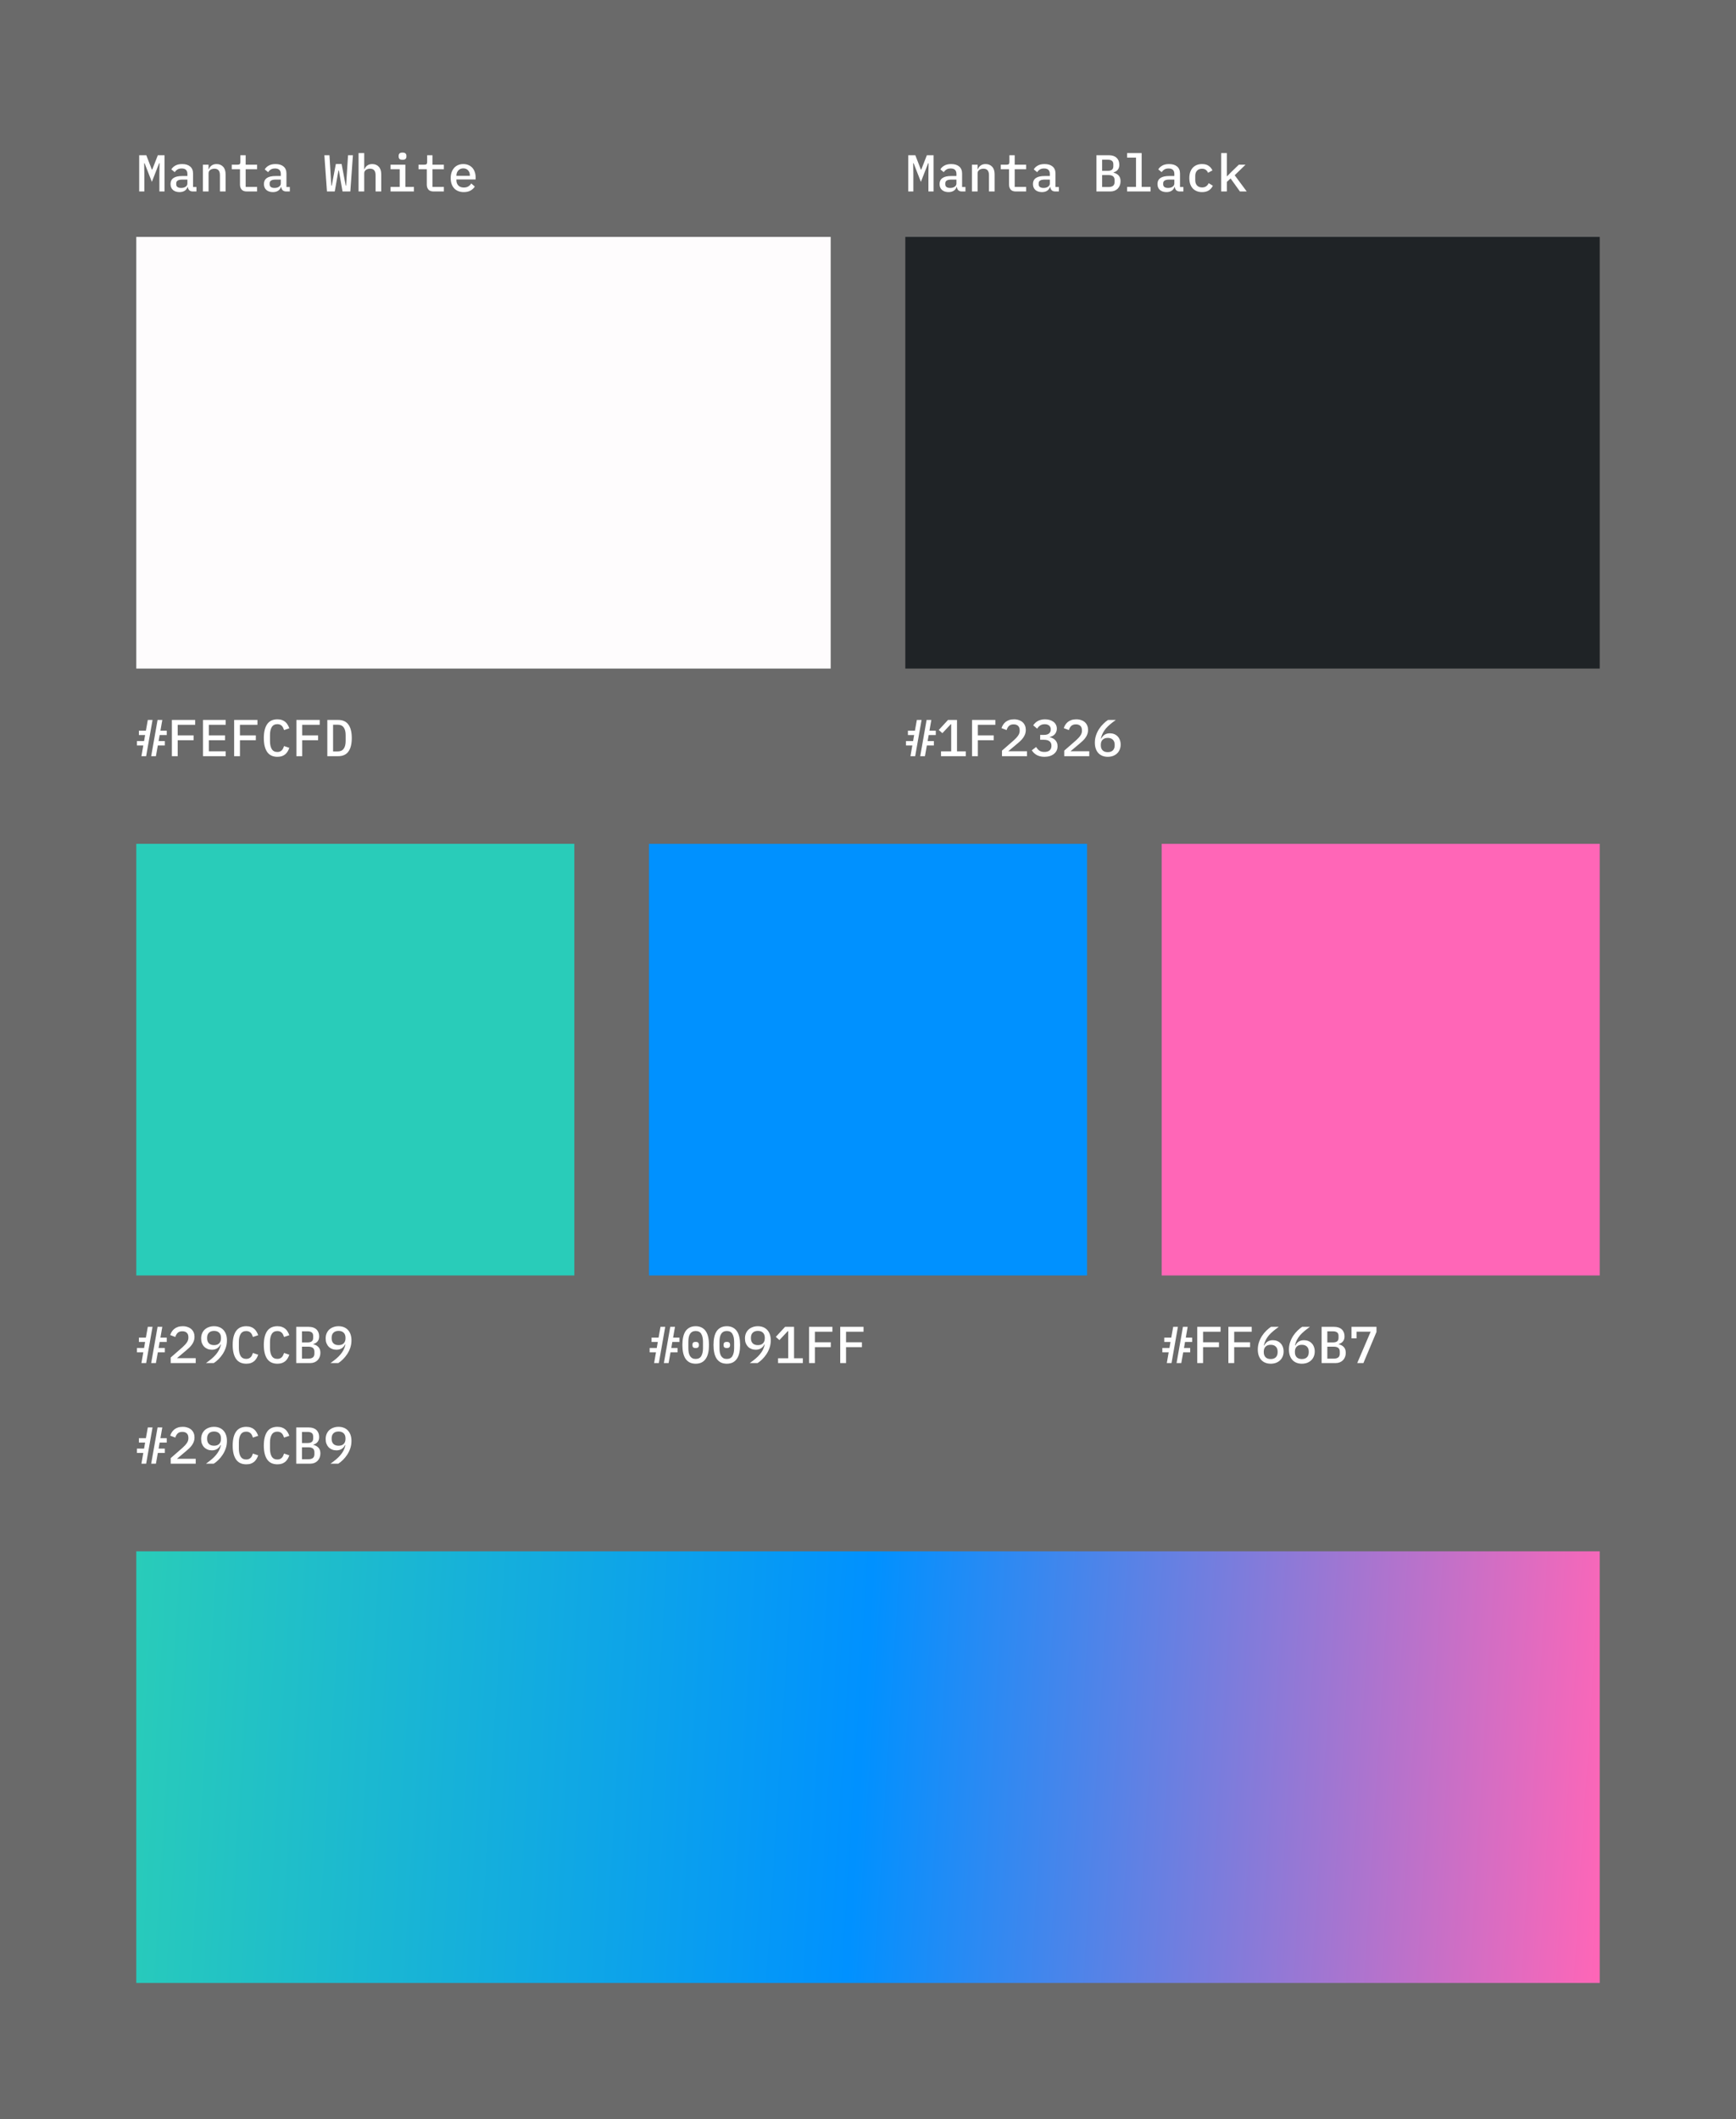 <svg width="535" height="653" viewBox="0 0 535 653" fill="none" xmlns="http://www.w3.org/2000/svg">
<rect width="535" height="653" fill="#6A6A6A" style="mix-blend-mode:screen"/>
<path d="M49.12 53.656L49.168 50.296H49.04L46.8 56.04L44.56 50.296H44.432L44.48 53.656V59H42.896V47.832H45.088L46.8 52.264H46.912L48.64 47.832H50.704V59H49.12V53.656ZM59.466 59C58.964 59 58.586 58.872 58.33 58.616C58.084 58.36 57.935 58.024 57.882 57.608H57.802C57.642 58.109 57.348 58.499 56.922 58.776C56.506 59.053 55.972 59.192 55.322 59.192C54.479 59.192 53.807 58.973 53.306 58.536C52.804 58.088 52.554 57.475 52.554 56.696C52.554 55.896 52.847 55.288 53.434 54.872C54.031 54.445 54.943 54.232 56.17 54.232H57.754V53.592C57.754 52.472 57.162 51.912 55.978 51.912C55.444 51.912 55.012 52.019 54.682 52.232C54.351 52.435 54.074 52.707 53.85 53.048L52.81 52.2C53.044 51.752 53.439 51.368 53.994 51.048C54.548 50.717 55.263 50.552 56.138 50.552C57.183 50.552 58.004 50.803 58.602 51.304C59.199 51.805 59.498 52.531 59.498 53.48V57.624H60.538V59H59.466ZM55.818 57.912C56.383 57.912 56.847 57.784 57.21 57.528C57.572 57.272 57.754 56.941 57.754 56.536V55.336H56.202C54.943 55.336 54.314 55.715 54.314 56.472V56.792C54.314 57.165 54.447 57.448 54.714 57.64C54.98 57.821 55.348 57.912 55.818 57.912ZM62.532 59V50.744H64.275V52.152H64.356C64.441 51.939 64.547 51.736 64.675 51.544C64.814 51.341 64.98 51.171 65.171 51.032C65.364 50.883 65.588 50.765 65.844 50.68C66.1 50.595 66.398 50.552 66.74 50.552C67.572 50.552 68.243 50.824 68.755 51.368C69.267 51.912 69.523 52.685 69.523 53.688V59H67.779V53.944C67.779 52.632 67.209 51.976 66.067 51.976C65.844 51.976 65.625 52.008 65.412 52.072C65.198 52.125 65.006 52.211 64.835 52.328C64.665 52.445 64.526 52.595 64.419 52.776C64.323 52.957 64.275 53.165 64.275 53.4V59H62.532ZM76.077 59C75.352 59 74.819 58.808 74.477 58.424C74.136 58.029 73.965 57.523 73.965 56.904V52.152H71.421V50.744H73.229C73.539 50.744 73.757 50.685 73.885 50.568C74.013 50.44 74.077 50.216 74.077 49.896V47.832H75.709V50.744H79.229V52.152H75.709V57.592H79.229V59H76.077ZM88.247 59C87.746 59 87.367 58.872 87.111 58.616C86.866 58.36 86.716 58.024 86.663 57.608H86.583C86.423 58.109 86.13 58.499 85.703 58.776C85.287 59.053 84.754 59.192 84.103 59.192C83.26 59.192 82.588 58.973 82.087 58.536C81.586 58.088 81.335 57.475 81.335 56.696C81.335 55.896 81.628 55.288 82.215 54.872C82.812 54.445 83.724 54.232 84.951 54.232H86.535V53.592C86.535 52.472 85.943 51.912 84.759 51.912C84.226 51.912 83.794 52.019 83.463 52.232C83.132 52.435 82.855 52.707 82.631 53.048L81.591 52.2C81.826 51.752 82.22 51.368 82.775 51.048C83.33 50.717 84.044 50.552 84.919 50.552C85.964 50.552 86.786 50.803 87.383 51.304C87.98 51.805 88.279 52.531 88.279 53.48V57.624H89.319V59H88.247ZM84.599 57.912C85.164 57.912 85.628 57.784 85.991 57.528C86.354 57.272 86.535 56.941 86.535 56.536V55.336H84.983C83.724 55.336 83.095 55.715 83.095 56.472V56.792C83.095 57.165 83.228 57.448 83.495 57.64C83.762 57.821 84.13 57.912 84.599 57.912ZM100.763 59L99.963 47.832H101.531L101.931 54.328L102.107 57.192H102.235L103.499 50.536H105.275L106.539 57.192H106.667L106.843 54.328L107.259 47.832H108.763L107.963 59H105.563L104.427 52.536H104.299L103.163 59H100.763ZM110.5 47.16H112.244V52.152H112.324C112.41 51.939 112.516 51.736 112.644 51.544C112.783 51.341 112.948 51.171 113.14 51.032C113.332 50.883 113.556 50.765 113.812 50.68C114.068 50.595 114.367 50.552 114.708 50.552C115.54 50.552 116.212 50.824 116.724 51.368C117.236 51.912 117.492 52.685 117.492 53.688V59H115.748V53.944C115.748 52.632 115.178 51.976 114.036 51.976C113.812 51.976 113.594 52.008 113.38 52.072C113.167 52.125 112.975 52.211 112.804 52.328C112.634 52.445 112.495 52.595 112.388 52.776C112.292 52.957 112.244 53.165 112.244 53.4V59H110.5V47.16ZM124.062 49.24C123.614 49.24 123.299 49.149 123.118 48.968C122.947 48.787 122.862 48.563 122.862 48.296V47.96C122.862 47.693 122.947 47.469 123.118 47.288C123.299 47.107 123.609 47.016 124.046 47.016C124.494 47.016 124.803 47.107 124.974 47.288C125.155 47.469 125.246 47.693 125.246 47.96V48.296C125.246 48.563 125.155 48.787 124.974 48.968C124.803 49.149 124.499 49.24 124.062 49.24ZM120.366 57.592H123.182V52.152H120.366V50.744H124.926V57.592H127.566V59H120.366V57.592ZM133.64 59C132.914 59 132.381 58.808 132.04 58.424C131.698 58.029 131.528 57.523 131.528 56.904V52.152H128.984V50.744H130.792C131.101 50.744 131.32 50.685 131.448 50.568C131.576 50.44 131.64 50.216 131.64 49.896V47.832H133.272V50.744H136.792V52.152H133.272V57.592H136.792V59H133.64ZM142.914 59.192C142.284 59.192 141.719 59.091 141.218 58.888C140.716 58.685 140.295 58.397 139.954 58.024C139.612 57.651 139.351 57.203 139.17 56.68C138.988 56.147 138.898 55.549 138.898 54.888C138.898 54.227 138.988 53.629 139.17 53.096C139.362 52.563 139.623 52.109 139.954 51.736C140.295 51.352 140.706 51.059 141.186 50.856C141.666 50.653 142.199 50.552 142.786 50.552C143.362 50.552 143.884 50.653 144.354 50.856C144.823 51.048 145.223 51.325 145.554 51.688C145.884 52.051 146.135 52.483 146.306 52.984C146.487 53.485 146.578 54.04 146.578 54.648V55.304H140.658V55.576C140.658 56.227 140.86 56.76 141.266 57.176C141.671 57.581 142.231 57.784 142.946 57.784C143.479 57.784 143.932 57.672 144.306 57.448C144.69 57.213 144.999 56.904 145.234 56.52L146.322 57.48C146.044 57.96 145.618 58.365 145.042 58.696C144.476 59.027 143.767 59.192 142.914 59.192ZM142.786 51.88C142.476 51.88 142.188 51.933 141.922 52.04C141.666 52.147 141.442 52.301 141.25 52.504C141.068 52.696 140.924 52.925 140.818 53.192C140.711 53.459 140.658 53.752 140.658 54.072V54.184H144.802V54.024C144.802 53.373 144.615 52.856 144.242 52.472C143.879 52.077 143.394 51.88 142.786 51.88Z" fill="white"/>
<rect x="42" y="73" width="214" height="133" fill="#FEFCFD"/>
<path d="M44.16 229.688H42.208V228.344H44.4L44.72 226.488H42.8V225.144H44.96L45.552 221.832H47.008L45.04 233H43.584L44.16 229.688ZM48.56 221.832H50.016L49.44 225.144H51.392V226.488H49.2L48.88 228.344H50.8V229.688H48.64L48.048 233H46.592L48.56 221.832ZM52.97 233V221.832H60.154V223.336H54.762V226.584H59.658V228.088H54.762V233H52.97ZM62.563 233V221.832H69.555V223.336H64.356V226.584H69.364V228.088H64.356V231.496H69.555V233H62.563ZM72.157 233V221.832H79.341V223.336H73.949V226.584H78.845V228.088H73.949V233H72.157ZM85.495 233.192C84.076 233.192 83.02 232.691 82.327 231.688C81.644 230.685 81.303 229.261 81.303 227.416C81.303 225.571 81.644 224.147 82.327 223.144C83.02 222.141 84.076 221.64 85.495 221.64C86.039 221.64 86.508 221.715 86.903 221.864C87.308 222.003 87.655 222.2 87.943 222.456C88.231 222.701 88.471 222.995 88.663 223.336C88.866 223.667 89.031 224.024 89.159 224.408L87.543 224.952C87.458 224.696 87.362 224.456 87.255 224.232C87.148 224.008 87.015 223.816 86.855 223.656C86.695 223.496 86.503 223.368 86.279 223.272C86.066 223.176 85.799 223.128 85.479 223.128C84.69 223.128 84.114 223.432 83.751 224.04C83.388 224.637 83.207 225.448 83.207 226.472V228.36C83.207 229.384 83.388 230.2 83.751 230.808C84.114 231.405 84.69 231.704 85.479 231.704C85.799 231.704 86.066 231.656 86.279 231.56C86.503 231.464 86.695 231.336 86.855 231.176C87.015 231.016 87.148 230.824 87.255 230.6C87.362 230.376 87.458 230.136 87.543 229.88L89.159 230.424C89.031 230.808 88.866 231.171 88.663 231.512C88.471 231.843 88.231 232.136 87.943 232.392C87.655 232.637 87.308 232.835 86.903 232.984C86.508 233.123 86.039 233.192 85.495 233.192ZM91.345 233V221.832H98.529V223.336H93.137V226.584H98.033V228.088H93.137V233H91.345ZM100.875 221.832H104.203C105.632 221.832 106.688 222.307 107.371 223.256C108.064 224.205 108.411 225.592 108.411 227.416C108.411 229.24 108.064 230.627 107.371 231.576C106.688 232.525 105.632 233 104.203 233H100.875V221.832ZM104.091 231.528C104.912 231.528 105.52 231.256 105.915 230.712C106.32 230.157 106.523 229.368 106.523 228.344V226.488C106.523 225.464 106.32 224.68 105.915 224.136C105.52 223.581 104.912 223.304 104.091 223.304H102.651V231.528H104.091Z" fill="white"/>
<path d="M286.12 53.656L286.168 50.296H286.04L283.8 56.04L281.56 50.296H281.432L281.48 53.656V59H279.896V47.832H282.088L283.8 52.264H283.912L285.64 47.832H287.704V59H286.12V53.656ZM296.466 59C295.964 59 295.586 58.872 295.33 58.616C295.084 58.36 294.935 58.024 294.882 57.608H294.802C294.642 58.109 294.348 58.499 293.922 58.776C293.506 59.053 292.972 59.192 292.322 59.192C291.479 59.192 290.807 58.973 290.306 58.536C289.804 58.088 289.554 57.475 289.554 56.696C289.554 55.896 289.847 55.288 290.434 54.872C291.031 54.445 291.943 54.232 293.17 54.232H294.754V53.592C294.754 52.472 294.162 51.912 292.978 51.912C292.444 51.912 292.012 52.019 291.682 52.232C291.351 52.435 291.074 52.707 290.85 53.048L289.81 52.2C290.044 51.752 290.439 51.368 290.994 51.048C291.548 50.717 292.263 50.552 293.138 50.552C294.183 50.552 295.004 50.803 295.602 51.304C296.199 51.805 296.498 52.531 296.498 53.48V57.624H297.538V59H296.466ZM292.818 57.912C293.383 57.912 293.847 57.784 294.21 57.528C294.572 57.272 294.754 56.941 294.754 56.536V55.336H293.202C291.943 55.336 291.314 55.715 291.314 56.472V56.792C291.314 57.165 291.447 57.448 291.714 57.64C291.98 57.821 292.348 57.912 292.818 57.912ZM299.532 59V50.744H301.276V52.152H301.356C301.441 51.939 301.548 51.736 301.676 51.544C301.814 51.341 301.98 51.171 302.172 51.032C302.364 50.883 302.588 50.765 302.844 50.68C303.1 50.595 303.398 50.552 303.74 50.552C304.572 50.552 305.244 50.824 305.756 51.368C306.268 51.912 306.524 52.685 306.524 53.688V59H304.78V53.944C304.78 52.632 304.209 51.976 303.068 51.976C302.844 51.976 302.625 52.008 302.411 52.072C302.198 52.125 302.006 52.211 301.836 52.328C301.665 52.445 301.526 52.595 301.42 52.776C301.324 52.957 301.276 53.165 301.276 53.4V59H299.532ZM313.077 59C312.352 59 311.819 58.808 311.477 58.424C311.136 58.029 310.965 57.523 310.965 56.904V52.152H308.421V50.744H310.229C310.539 50.744 310.757 50.685 310.885 50.568C311.013 50.44 311.077 50.216 311.077 49.896V47.832H312.709V50.744H316.229V52.152H312.709V57.592H316.229V59H313.077ZM325.247 59C324.746 59 324.367 58.872 324.111 58.616C323.866 58.36 323.716 58.024 323.663 57.608H323.583C323.423 58.109 323.13 58.499 322.703 58.776C322.287 59.053 321.754 59.192 321.103 59.192C320.26 59.192 319.588 58.973 319.087 58.536C318.586 58.088 318.335 57.475 318.335 56.696C318.335 55.896 318.628 55.288 319.215 54.872C319.812 54.445 320.724 54.232 321.951 54.232H323.535V53.592C323.535 52.472 322.943 51.912 321.759 51.912C321.226 51.912 320.794 52.019 320.463 52.232C320.132 52.435 319.855 52.707 319.631 53.048L318.591 52.2C318.826 51.752 319.22 51.368 319.775 51.048C320.33 50.717 321.044 50.552 321.919 50.552C322.964 50.552 323.786 50.803 324.383 51.304C324.98 51.805 325.279 52.531 325.279 53.48V57.624H326.319V59H325.247ZM321.599 57.912C322.164 57.912 322.628 57.784 322.991 57.528C323.354 57.272 323.535 56.941 323.535 56.536V55.336H321.983C320.724 55.336 320.095 55.715 320.095 56.472V56.792C320.095 57.165 320.228 57.448 320.495 57.64C320.762 57.821 321.13 57.912 321.599 57.912ZM337.891 47.832H341.747C342.76 47.832 343.544 48.093 344.099 48.616C344.664 49.139 344.947 49.853 344.947 50.76C344.947 51.411 344.787 51.928 344.467 52.312C344.147 52.696 343.715 52.968 343.171 53.128V53.208C343.821 53.357 344.344 53.645 344.739 54.072C345.133 54.488 345.331 55.08 345.331 55.848C345.331 56.307 345.256 56.728 345.107 57.112C344.957 57.496 344.744 57.832 344.467 58.12C344.189 58.397 343.853 58.616 343.459 58.776C343.075 58.925 342.648 59 342.179 59H337.891V47.832ZM341.635 57.624C342.232 57.624 342.691 57.501 343.011 57.256C343.331 57.011 343.491 56.616 343.491 56.072V55.496C343.491 54.952 343.331 54.557 343.011 54.312C342.691 54.067 342.232 53.944 341.635 53.944H339.651V57.624H341.635ZM341.379 52.632C341.944 52.632 342.371 52.525 342.659 52.312C342.957 52.088 343.107 51.72 343.107 51.208V50.632C343.107 50.12 342.957 49.757 342.659 49.544C342.371 49.32 341.944 49.208 341.379 49.208H339.651V52.632H341.379ZM347.356 57.592H350.092V48.568H347.356V47.16H351.836V57.592H354.572V59H347.356V57.592ZM363.622 59C363.121 59 362.742 58.872 362.486 58.616C362.241 58.36 362.091 58.024 362.038 57.608H361.958C361.798 58.109 361.505 58.499 361.078 58.776C360.662 59.053 360.129 59.192 359.478 59.192C358.635 59.192 357.963 58.973 357.462 58.536C356.961 58.088 356.71 57.475 356.71 56.696C356.71 55.896 357.003 55.288 357.59 54.872C358.187 54.445 359.099 54.232 360.326 54.232H361.91V53.592C361.91 52.472 361.318 51.912 360.134 51.912C359.601 51.912 359.169 52.019 358.838 52.232C358.507 52.435 358.23 52.707 358.006 53.048L356.966 52.2C357.201 51.752 357.595 51.368 358.15 51.048C358.705 50.717 359.419 50.552 360.294 50.552C361.339 50.552 362.161 50.803 362.758 51.304C363.355 51.805 363.654 52.531 363.654 53.48V57.624H364.694V59H363.622ZM359.974 57.912C360.539 57.912 361.003 57.784 361.366 57.528C361.729 57.272 361.91 56.941 361.91 56.536V55.336H360.358C359.099 55.336 358.47 55.715 358.47 56.472V56.792C358.47 57.165 358.603 57.448 358.87 57.64C359.137 57.821 359.505 57.912 359.974 57.912ZM370.448 59.192C369.829 59.192 369.274 59.091 368.784 58.888C368.304 58.685 367.893 58.397 367.552 58.024C367.221 57.651 366.965 57.197 366.784 56.664C366.613 56.131 366.528 55.533 366.528 54.872C366.528 54.211 366.613 53.613 366.784 53.08C366.965 52.547 367.221 52.093 367.552 51.72C367.893 51.347 368.304 51.059 368.784 50.856C369.274 50.653 369.824 50.552 370.432 50.552C371.285 50.552 371.968 50.733 372.48 51.096C373.002 51.459 373.392 51.928 373.648 52.504L372.288 53.24C372.138 52.856 371.909 52.552 371.6 52.328C371.301 52.104 370.912 51.992 370.432 51.992C369.77 51.992 369.258 52.195 368.896 52.6C368.533 52.995 368.352 53.523 368.352 54.184V55.56C368.352 56.211 368.533 56.739 368.896 57.144C369.258 57.549 369.781 57.752 370.464 57.752C370.976 57.752 371.392 57.635 371.712 57.4C372.042 57.165 372.304 56.845 372.496 56.44L373.776 57.224C373.509 57.8 373.104 58.275 372.56 58.648C372.016 59.011 371.312 59.192 370.448 59.192ZM376.346 47.16H378.09V54.312H378.17L379.466 52.984L381.786 50.744H383.85L380.506 53.992L384.218 59H382.122L379.242 54.984L378.09 56.056V59H376.346V47.16Z" fill="white"/>
<rect x="279" y="73" width="214" height="133" fill="#1F2326"/>
<path d="M281.16 229.688H279.208V228.344H281.4L281.72 226.488H279.8V225.144H281.96L282.552 221.832H284.008L282.04 233H280.584L281.16 229.688ZM285.56 221.832H287.016L286.44 225.144H288.392V226.488H286.2L285.88 228.344H287.8V229.688H285.64L285.048 233H283.592L285.56 221.832ZM290.002 233V231.512H293.138V223.144H293.01L290.418 225.912L289.314 224.92L292.162 221.832H294.93V231.512H297.634V233H290.002ZM299.564 233V221.832H306.748V223.336H301.356V226.584H306.252V228.088H301.356V233H299.564ZM316.501 233H308.789V231.288L312.437 228.104C313.013 227.592 313.456 227.107 313.765 226.648C314.085 226.189 314.245 225.704 314.245 225.192V225.016C314.245 224.429 314.085 223.981 313.765 223.672C313.445 223.352 312.981 223.192 312.373 223.192C311.755 223.192 311.275 223.357 310.933 223.688C310.603 224.019 310.363 224.44 310.213 224.952L308.645 224.36C308.752 224.008 308.907 223.672 309.109 223.352C309.312 223.021 309.568 222.728 309.877 222.472C310.197 222.216 310.571 222.013 310.997 221.864C311.435 221.715 311.936 221.64 312.501 221.64C313.077 221.64 313.589 221.725 314.037 221.896C314.496 222.056 314.88 222.28 315.189 222.568C315.499 222.856 315.733 223.203 315.893 223.608C316.053 224.003 316.133 224.44 316.133 224.92C316.133 225.368 316.064 225.784 315.925 226.168C315.797 226.541 315.611 226.904 315.365 227.256C315.131 227.597 314.848 227.928 314.517 228.248C314.187 228.568 313.824 228.888 313.429 229.208L310.725 231.48H316.501V233ZM321.711 226.44C322.426 226.44 322.954 226.291 323.295 225.992C323.647 225.683 323.823 225.299 323.823 224.84V224.728C323.823 224.216 323.652 223.827 323.311 223.56C322.98 223.283 322.532 223.144 321.967 223.144C321.423 223.144 320.959 223.267 320.575 223.512C320.202 223.757 319.887 224.093 319.631 224.52L318.415 223.48C318.586 223.235 318.783 223 319.007 222.776C319.231 222.552 319.487 222.36 319.775 222.2C320.063 222.029 320.394 221.896 320.767 221.8C321.14 221.693 321.562 221.64 322.031 221.64C322.554 221.64 323.039 221.704 323.487 221.832C323.935 221.96 324.324 222.152 324.655 222.408C324.986 222.653 325.242 222.957 325.423 223.32C325.604 223.672 325.695 224.072 325.695 224.52C325.695 224.872 325.636 225.192 325.519 225.48C325.412 225.768 325.258 226.024 325.055 226.248C324.863 226.461 324.634 226.637 324.367 226.776C324.1 226.915 323.818 227.016 323.519 227.08V227.16C323.839 227.224 324.143 227.331 324.431 227.48C324.719 227.619 324.975 227.805 325.199 228.04C325.423 228.264 325.599 228.536 325.727 228.856C325.855 229.165 325.919 229.523 325.919 229.928C325.919 230.419 325.823 230.867 325.631 231.272C325.439 231.667 325.162 232.008 324.799 232.296C324.447 232.584 324.02 232.808 323.519 232.968C323.018 233.117 322.458 233.192 321.839 233.192C321.316 233.192 320.852 233.133 320.447 233.016C320.052 232.909 319.7 232.765 319.391 232.584C319.082 232.392 318.81 232.179 318.575 231.944C318.351 231.699 318.154 231.448 317.983 231.192L319.311 230.168C319.588 230.616 319.914 230.984 320.287 231.272C320.671 231.549 321.194 231.688 321.855 231.688C322.559 231.688 323.098 231.528 323.471 231.208C323.844 230.877 324.031 230.424 324.031 229.848V229.72C324.031 229.144 323.834 228.707 323.439 228.408C323.055 228.099 322.495 227.944 321.759 227.944H320.559V226.44H321.711ZM335.689 233H327.977V231.288L331.625 228.104C332.201 227.592 332.643 227.107 332.953 226.648C333.273 226.189 333.433 225.704 333.433 225.192V225.016C333.433 224.429 333.273 223.981 332.953 223.672C332.633 223.352 332.169 223.192 331.561 223.192C330.942 223.192 330.462 223.357 330.121 223.688C329.79 224.019 329.55 224.44 329.401 224.952L327.833 224.36C327.939 224.008 328.094 223.672 328.297 223.352C328.499 223.021 328.755 222.728 329.065 222.472C329.385 222.216 329.758 222.013 330.185 221.864C330.622 221.715 331.123 221.64 331.689 221.64C332.265 221.64 332.777 221.725 333.225 221.896C333.683 222.056 334.067 222.28 334.377 222.568C334.686 222.856 334.921 223.203 335.081 223.608C335.241 224.003 335.321 224.44 335.321 224.92C335.321 225.368 335.251 225.784 335.113 226.168C334.985 226.541 334.798 226.904 334.553 227.256C334.318 227.597 334.035 227.928 333.705 228.248C333.374 228.568 333.011 228.888 332.617 229.208L329.913 231.48H335.689V233ZM341.395 233.192C340.765 233.192 340.205 233.091 339.715 232.888C339.224 232.685 338.808 232.397 338.467 232.024C338.125 231.64 337.864 231.181 337.683 230.648C337.501 230.115 337.411 229.512 337.411 228.84C337.411 228.029 337.533 227.267 337.779 226.552C338.024 225.837 338.344 225.181 338.739 224.584C339.133 223.987 339.571 223.459 340.051 223C340.531 222.531 341.005 222.141 341.475 221.832H343.875C343.235 222.291 342.659 222.733 342.147 223.16C341.635 223.587 341.187 224.024 340.803 224.472C340.429 224.92 340.115 225.395 339.859 225.896C339.603 226.387 339.405 226.936 339.267 227.544L339.379 227.576C339.496 227.352 339.635 227.144 339.795 226.952C339.955 226.749 340.141 226.573 340.355 226.424C340.568 226.275 340.813 226.157 341.091 226.072C341.368 225.987 341.683 225.944 342.035 225.944C342.515 225.944 342.957 226.024 343.363 226.184C343.768 226.344 344.12 226.579 344.419 226.888C344.717 227.187 344.947 227.549 345.107 227.976C345.277 228.403 345.363 228.883 345.363 229.416C345.363 229.971 345.267 230.483 345.075 230.952C344.893 231.411 344.627 231.805 344.275 232.136C343.933 232.467 343.517 232.728 343.027 232.92C342.536 233.101 341.992 233.192 341.395 233.192ZM341.379 231.752C342.061 231.752 342.589 231.571 342.963 231.208C343.336 230.835 343.523 230.312 343.523 229.64V229.48C343.523 228.808 343.336 228.291 342.963 227.928C342.589 227.555 342.061 227.368 341.379 227.368C340.707 227.368 340.184 227.555 339.811 227.928C339.437 228.291 339.251 228.808 339.251 229.48V229.64C339.251 230.312 339.437 230.835 339.811 231.208C340.184 231.571 340.707 231.752 341.379 231.752Z" fill="white"/>
<rect x="42" y="260" width="135" height="133" fill="#29CCB9"/>
<path d="M44.16 416.688H42.208V415.344H44.4L44.72 413.488H42.8V412.144H44.96L45.552 408.832H47.008L45.04 420H43.584L44.16 416.688ZM48.56 408.832H50.016L49.44 412.144H51.392V413.488H49.2L48.88 415.344H50.8V416.688H48.64L48.048 420H46.592L48.56 408.832ZM60.314 420H52.602V418.288L56.25 415.104C56.826 414.592 57.268 414.107 57.578 413.648C57.898 413.189 58.058 412.704 58.058 412.192V412.016C58.058 411.429 57.898 410.981 57.578 410.672C57.258 410.352 56.794 410.192 56.186 410.192C55.567 410.192 55.087 410.357 54.746 410.688C54.415 411.019 54.175 411.44 54.026 411.952L52.458 411.36C52.564 411.008 52.719 410.672 52.922 410.352C53.124 410.021 53.38 409.728 53.69 409.472C54.01 409.216 54.383 409.013 54.81 408.864C55.247 408.715 55.748 408.64 56.314 408.64C56.89 408.64 57.402 408.725 57.85 408.896C58.308 409.056 58.692 409.28 59.002 409.568C59.311 409.856 59.546 410.203 59.706 410.608C59.866 411.003 59.946 411.44 59.946 411.92C59.946 412.368 59.876 412.784 59.738 413.168C59.61 413.541 59.423 413.904 59.178 414.256C58.943 414.597 58.66 414.928 58.33 415.248C57.999 415.568 57.636 415.888 57.242 416.208L54.538 418.48H60.314V420ZM69.939 412.992C69.939 413.803 69.817 414.565 69.572 415.28C69.326 415.995 69.006 416.651 68.612 417.248C68.217 417.845 67.779 418.379 67.299 418.848C66.82 419.317 66.345 419.701 65.876 420H63.475C64.115 419.541 64.692 419.099 65.204 418.672C65.716 418.245 66.158 417.808 66.531 417.36C66.915 416.912 67.236 416.443 67.492 415.952C67.748 415.451 67.945 414.896 68.084 414.288L67.972 414.256C67.854 414.48 67.716 414.693 67.555 414.896C67.395 415.088 67.209 415.259 66.996 415.408C66.782 415.557 66.537 415.675 66.26 415.76C65.982 415.845 65.668 415.888 65.316 415.888C64.835 415.888 64.393 415.808 63.987 415.648C63.582 415.488 63.23 415.259 62.931 414.96C62.633 414.651 62.398 414.283 62.227 413.856C62.068 413.429 61.987 412.949 61.987 412.416C61.987 411.861 62.078 411.355 62.26 410.896C62.452 410.427 62.718 410.027 63.059 409.696C63.411 409.365 63.833 409.109 64.323 408.928C64.814 408.736 65.358 408.64 65.956 408.64C66.574 408.64 67.129 408.741 67.62 408.944C68.121 409.147 68.542 409.44 68.883 409.824C69.225 410.197 69.486 410.651 69.668 411.184C69.849 411.717 69.939 412.32 69.939 412.992ZM65.972 414.464C66.644 414.464 67.166 414.283 67.54 413.92C67.913 413.547 68.1 413.024 68.1 412.352V412.192C68.1 411.52 67.913 411.003 67.54 410.64C67.166 410.267 66.644 410.08 65.972 410.08C65.289 410.08 64.761 410.267 64.388 410.64C64.014 411.003 63.828 411.52 63.828 412.192V412.352C63.828 413.024 64.014 413.547 64.388 413.92C64.761 414.283 65.289 414.464 65.972 414.464ZM75.901 420.192C74.483 420.192 73.427 419.691 72.733 418.688C72.051 417.685 71.709 416.261 71.709 414.416C71.709 412.571 72.051 411.147 72.733 410.144C73.427 409.141 74.483 408.64 75.901 408.64C76.445 408.64 76.915 408.715 77.309 408.864C77.715 409.003 78.061 409.2 78.349 409.456C78.637 409.701 78.877 409.995 79.069 410.336C79.272 410.667 79.437 411.024 79.565 411.408L77.949 411.952C77.864 411.696 77.768 411.456 77.661 411.232C77.555 411.008 77.421 410.816 77.261 410.656C77.101 410.496 76.909 410.368 76.685 410.272C76.472 410.176 76.205 410.128 75.885 410.128C75.096 410.128 74.52 410.432 74.157 411.04C73.795 411.637 73.613 412.448 73.613 413.472V415.36C73.613 416.384 73.795 417.2 74.157 417.808C74.52 418.405 75.096 418.704 75.885 418.704C76.205 418.704 76.472 418.656 76.685 418.56C76.909 418.464 77.101 418.336 77.261 418.176C77.421 418.016 77.555 417.824 77.661 417.6C77.768 417.376 77.864 417.136 77.949 416.88L79.565 417.424C79.437 417.808 79.272 418.171 79.069 418.512C78.877 418.843 78.637 419.136 78.349 419.392C78.061 419.637 77.715 419.835 77.309 419.984C76.915 420.123 76.445 420.192 75.901 420.192ZM85.495 420.192C84.076 420.192 83.02 419.691 82.327 418.688C81.644 417.685 81.303 416.261 81.303 414.416C81.303 412.571 81.644 411.147 82.327 410.144C83.02 409.141 84.076 408.64 85.495 408.64C86.039 408.64 86.508 408.715 86.903 408.864C87.308 409.003 87.655 409.2 87.943 409.456C88.231 409.701 88.471 409.995 88.663 410.336C88.866 410.667 89.031 411.024 89.159 411.408L87.543 411.952C87.458 411.696 87.362 411.456 87.255 411.232C87.148 411.008 87.015 410.816 86.855 410.656C86.695 410.496 86.503 410.368 86.279 410.272C86.066 410.176 85.799 410.128 85.479 410.128C84.69 410.128 84.114 410.432 83.751 411.04C83.388 411.637 83.207 412.448 83.207 413.472V415.36C83.207 416.384 83.388 417.2 83.751 417.808C84.114 418.405 84.69 418.704 85.479 418.704C85.799 418.704 86.066 418.656 86.279 418.56C86.503 418.464 86.695 418.336 86.855 418.176C87.015 418.016 87.148 417.824 87.255 417.6C87.362 417.376 87.458 417.136 87.543 416.88L89.159 417.424C89.031 417.808 88.866 418.171 88.663 418.512C88.471 418.843 88.231 419.136 87.943 419.392C87.655 419.637 87.308 419.835 86.903 419.984C86.508 420.123 86.039 420.192 85.495 420.192ZM91.297 408.832H95.153C96.166 408.832 96.95 409.093 97.505 409.616C98.07 410.139 98.353 410.853 98.353 411.76C98.353 412.411 98.193 412.928 97.873 413.312C97.553 413.696 97.121 413.968 96.577 414.128V414.208C97.227 414.357 97.75 414.645 98.145 415.072C98.539 415.488 98.737 416.08 98.737 416.848C98.737 417.307 98.662 417.728 98.513 418.112C98.363 418.496 98.15 418.832 97.873 419.12C97.595 419.397 97.259 419.616 96.865 419.776C96.481 419.925 96.054 420 95.585 420H91.297V408.832ZM95.041 418.624C95.638 418.624 96.097 418.501 96.417 418.256C96.737 418.011 96.897 417.616 96.897 417.072V416.496C96.897 415.952 96.737 415.557 96.417 415.312C96.097 415.067 95.638 414.944 95.041 414.944H93.057V418.624H95.041ZM94.785 413.632C95.35 413.632 95.777 413.525 96.065 413.312C96.363 413.088 96.513 412.72 96.513 412.208V411.632C96.513 411.12 96.363 410.757 96.065 410.544C95.777 410.32 95.35 410.208 94.785 410.208H93.057V413.632H94.785ZM108.315 412.992C108.315 413.803 108.192 414.565 107.947 415.28C107.701 415.995 107.381 416.651 106.987 417.248C106.592 417.845 106.155 418.379 105.675 418.848C105.195 419.317 104.72 419.701 104.251 420H101.851C102.491 419.541 103.067 419.099 103.579 418.672C104.091 418.245 104.533 417.808 104.907 417.36C105.291 416.912 105.611 416.443 105.867 415.952C106.123 415.451 106.32 414.896 106.459 414.288L106.347 414.256C106.229 414.48 106.091 414.693 105.931 414.896C105.771 415.088 105.584 415.259 105.371 415.408C105.157 415.557 104.912 415.675 104.635 415.76C104.357 415.845 104.043 415.888 103.691 415.888C103.211 415.888 102.768 415.808 102.363 415.648C101.957 415.488 101.605 415.259 101.307 414.96C101.008 414.651 100.773 414.283 100.603 413.856C100.443 413.429 100.363 412.949 100.363 412.416C100.363 411.861 100.453 411.355 100.635 410.896C100.827 410.427 101.093 410.027 101.435 409.696C101.787 409.365 102.208 409.109 102.699 408.928C103.189 408.736 103.733 408.64 104.331 408.64C104.949 408.64 105.504 408.741 105.995 408.944C106.496 409.147 106.917 409.44 107.259 409.824C107.6 410.197 107.861 410.651 108.043 411.184C108.224 411.717 108.315 412.32 108.315 412.992ZM104.347 414.464C105.019 414.464 105.541 414.283 105.915 413.92C106.288 413.547 106.475 413.024 106.475 412.352V412.192C106.475 411.52 106.288 411.003 105.915 410.64C105.541 410.267 105.019 410.08 104.347 410.08C103.664 410.08 103.136 410.267 102.763 410.64C102.389 411.003 102.203 411.52 102.203 412.192V412.352C102.203 413.024 102.389 413.547 102.763 413.92C103.136 414.283 103.664 414.464 104.347 414.464Z" fill="white"/>
<path d="M44.16 447.688H42.208V446.344H44.4L44.72 444.488H42.8V443.144H44.96L45.552 439.832H47.008L45.04 451H43.584L44.16 447.688ZM48.56 439.832H50.016L49.44 443.144H51.392V444.488H49.2L48.88 446.344H50.8V447.688H48.64L48.048 451H46.592L48.56 439.832ZM60.314 451H52.602V449.288L56.25 446.104C56.826 445.592 57.268 445.107 57.578 444.648C57.898 444.189 58.058 443.704 58.058 443.192V443.016C58.058 442.429 57.898 441.981 57.578 441.672C57.258 441.352 56.794 441.192 56.186 441.192C55.567 441.192 55.087 441.357 54.746 441.688C54.415 442.019 54.175 442.44 54.026 442.952L52.458 442.36C52.564 442.008 52.719 441.672 52.922 441.352C53.124 441.021 53.38 440.728 53.69 440.472C54.01 440.216 54.383 440.013 54.81 439.864C55.247 439.715 55.748 439.64 56.314 439.64C56.89 439.64 57.402 439.725 57.85 439.896C58.308 440.056 58.692 440.28 59.002 440.568C59.311 440.856 59.546 441.203 59.706 441.608C59.866 442.003 59.946 442.44 59.946 442.92C59.946 443.368 59.876 443.784 59.738 444.168C59.61 444.541 59.423 444.904 59.178 445.256C58.943 445.597 58.66 445.928 58.33 446.248C57.999 446.568 57.636 446.888 57.242 447.208L54.538 449.48H60.314V451ZM69.939 443.992C69.939 444.803 69.817 445.565 69.572 446.28C69.326 446.995 69.006 447.651 68.612 448.248C68.217 448.845 67.779 449.379 67.299 449.848C66.82 450.317 66.345 450.701 65.876 451H63.475C64.115 450.541 64.692 450.099 65.204 449.672C65.716 449.245 66.158 448.808 66.531 448.36C66.915 447.912 67.236 447.443 67.492 446.952C67.748 446.451 67.945 445.896 68.084 445.288L67.972 445.256C67.854 445.48 67.716 445.693 67.555 445.896C67.395 446.088 67.209 446.259 66.996 446.408C66.782 446.557 66.537 446.675 66.26 446.76C65.982 446.845 65.668 446.888 65.316 446.888C64.835 446.888 64.393 446.808 63.987 446.648C63.582 446.488 63.23 446.259 62.931 445.96C62.633 445.651 62.398 445.283 62.227 444.856C62.068 444.429 61.987 443.949 61.987 443.416C61.987 442.861 62.078 442.355 62.26 441.896C62.452 441.427 62.718 441.027 63.059 440.696C63.411 440.365 63.833 440.109 64.323 439.928C64.814 439.736 65.358 439.64 65.956 439.64C66.574 439.64 67.129 439.741 67.62 439.944C68.121 440.147 68.542 440.44 68.883 440.824C69.225 441.197 69.486 441.651 69.668 442.184C69.849 442.717 69.939 443.32 69.939 443.992ZM65.972 445.464C66.644 445.464 67.166 445.283 67.54 444.92C67.913 444.547 68.1 444.024 68.1 443.352V443.192C68.1 442.52 67.913 442.003 67.54 441.64C67.166 441.267 66.644 441.08 65.972 441.08C65.289 441.08 64.761 441.267 64.388 441.64C64.014 442.003 63.828 442.52 63.828 443.192V443.352C63.828 444.024 64.014 444.547 64.388 444.92C64.761 445.283 65.289 445.464 65.972 445.464ZM75.901 451.192C74.483 451.192 73.427 450.691 72.733 449.688C72.051 448.685 71.709 447.261 71.709 445.416C71.709 443.571 72.051 442.147 72.733 441.144C73.427 440.141 74.483 439.64 75.901 439.64C76.445 439.64 76.915 439.715 77.309 439.864C77.715 440.003 78.061 440.2 78.349 440.456C78.637 440.701 78.877 440.995 79.069 441.336C79.272 441.667 79.437 442.024 79.565 442.408L77.949 442.952C77.864 442.696 77.768 442.456 77.661 442.232C77.555 442.008 77.421 441.816 77.261 441.656C77.101 441.496 76.909 441.368 76.685 441.272C76.472 441.176 76.205 441.128 75.885 441.128C75.096 441.128 74.52 441.432 74.157 442.04C73.795 442.637 73.613 443.448 73.613 444.472V446.36C73.613 447.384 73.795 448.2 74.157 448.808C74.52 449.405 75.096 449.704 75.885 449.704C76.205 449.704 76.472 449.656 76.685 449.56C76.909 449.464 77.101 449.336 77.261 449.176C77.421 449.016 77.555 448.824 77.661 448.6C77.768 448.376 77.864 448.136 77.949 447.88L79.565 448.424C79.437 448.808 79.272 449.171 79.069 449.512C78.877 449.843 78.637 450.136 78.349 450.392C78.061 450.637 77.715 450.835 77.309 450.984C76.915 451.123 76.445 451.192 75.901 451.192ZM85.495 451.192C84.076 451.192 83.02 450.691 82.327 449.688C81.644 448.685 81.303 447.261 81.303 445.416C81.303 443.571 81.644 442.147 82.327 441.144C83.02 440.141 84.076 439.64 85.495 439.64C86.039 439.64 86.508 439.715 86.903 439.864C87.308 440.003 87.655 440.2 87.943 440.456C88.231 440.701 88.471 440.995 88.663 441.336C88.866 441.667 89.031 442.024 89.159 442.408L87.543 442.952C87.458 442.696 87.362 442.456 87.255 442.232C87.148 442.008 87.015 441.816 86.855 441.656C86.695 441.496 86.503 441.368 86.279 441.272C86.066 441.176 85.799 441.128 85.479 441.128C84.69 441.128 84.114 441.432 83.751 442.04C83.388 442.637 83.207 443.448 83.207 444.472V446.36C83.207 447.384 83.388 448.2 83.751 448.808C84.114 449.405 84.69 449.704 85.479 449.704C85.799 449.704 86.066 449.656 86.279 449.56C86.503 449.464 86.695 449.336 86.855 449.176C87.015 449.016 87.148 448.824 87.255 448.6C87.362 448.376 87.458 448.136 87.543 447.88L89.159 448.424C89.031 448.808 88.866 449.171 88.663 449.512C88.471 449.843 88.231 450.136 87.943 450.392C87.655 450.637 87.308 450.835 86.903 450.984C86.508 451.123 86.039 451.192 85.495 451.192ZM91.297 439.832H95.153C96.166 439.832 96.95 440.093 97.505 440.616C98.07 441.139 98.353 441.853 98.353 442.76C98.353 443.411 98.193 443.928 97.873 444.312C97.553 444.696 97.121 444.968 96.577 445.128V445.208C97.227 445.357 97.75 445.645 98.145 446.072C98.539 446.488 98.737 447.08 98.737 447.848C98.737 448.307 98.662 448.728 98.513 449.112C98.363 449.496 98.15 449.832 97.873 450.12C97.595 450.397 97.259 450.616 96.865 450.776C96.481 450.925 96.054 451 95.585 451H91.297V439.832ZM95.041 449.624C95.638 449.624 96.097 449.501 96.417 449.256C96.737 449.011 96.897 448.616 96.897 448.072V447.496C96.897 446.952 96.737 446.557 96.417 446.312C96.097 446.067 95.638 445.944 95.041 445.944H93.057V449.624H95.041ZM94.785 444.632C95.35 444.632 95.777 444.525 96.065 444.312C96.363 444.088 96.513 443.72 96.513 443.208V442.632C96.513 442.12 96.363 441.757 96.065 441.544C95.777 441.32 95.35 441.208 94.785 441.208H93.057V444.632H94.785ZM108.315 443.992C108.315 444.803 108.192 445.565 107.947 446.28C107.701 446.995 107.381 447.651 106.987 448.248C106.592 448.845 106.155 449.379 105.675 449.848C105.195 450.317 104.72 450.701 104.251 451H101.851C102.491 450.541 103.067 450.099 103.579 449.672C104.091 449.245 104.533 448.808 104.907 448.36C105.291 447.912 105.611 447.443 105.867 446.952C106.123 446.451 106.32 445.896 106.459 445.288L106.347 445.256C106.229 445.48 106.091 445.693 105.931 445.896C105.771 446.088 105.584 446.259 105.371 446.408C105.157 446.557 104.912 446.675 104.635 446.76C104.357 446.845 104.043 446.888 103.691 446.888C103.211 446.888 102.768 446.808 102.363 446.648C101.957 446.488 101.605 446.259 101.307 445.96C101.008 445.651 100.773 445.283 100.603 444.856C100.443 444.429 100.363 443.949 100.363 443.416C100.363 442.861 100.453 442.355 100.635 441.896C100.827 441.427 101.093 441.027 101.435 440.696C101.787 440.365 102.208 440.109 102.699 439.928C103.189 439.736 103.733 439.64 104.331 439.64C104.949 439.64 105.504 439.741 105.995 439.944C106.496 440.147 106.917 440.44 107.259 440.824C107.6 441.197 107.861 441.651 108.043 442.184C108.224 442.717 108.315 443.32 108.315 443.992ZM104.347 445.464C105.019 445.464 105.541 445.283 105.915 444.92C106.288 444.547 106.475 444.024 106.475 443.352V443.192C106.475 442.52 106.288 442.003 105.915 441.64C105.541 441.267 105.019 441.08 104.347 441.08C103.664 441.08 103.136 441.267 102.763 441.64C102.389 442.003 102.203 442.52 102.203 443.192V443.352C102.203 444.024 102.389 444.547 102.763 444.92C103.136 445.283 103.664 445.464 104.347 445.464Z" fill="white"/>
<rect x="200" y="260" width="135" height="133" fill="#0091FF"/>
<path d="M202.16 416.688H200.208V415.344H202.4L202.72 413.488H200.8V412.144H202.96L203.552 408.832H205.008L203.04 420H201.584L202.16 416.688ZM206.56 408.832H208.016L207.44 412.144H209.392V413.488H207.2L206.88 415.344H208.8V416.688H206.64L206.048 420H204.592L206.56 408.832ZM214.394 420.192C213.69 420.192 213.076 420.064 212.554 419.808C212.042 419.541 211.615 419.163 211.274 418.672C210.943 418.181 210.698 417.579 210.538 416.864C210.378 416.149 210.298 415.333 210.298 414.416C210.298 413.509 210.378 412.699 210.538 411.984C210.698 411.259 210.943 410.651 211.274 410.16C211.615 409.669 212.042 409.296 212.554 409.04C213.076 408.773 213.69 408.64 214.394 408.64C215.098 408.64 215.706 408.773 216.218 409.04C216.74 409.296 217.167 409.669 217.498 410.16C217.839 410.651 218.09 411.259 218.25 411.984C218.41 412.699 218.49 413.509 218.49 414.416C218.49 415.333 218.41 416.149 218.25 416.864C218.09 417.579 217.839 418.181 217.498 418.672C217.167 419.163 216.74 419.541 216.218 419.808C215.706 420.064 215.098 420.192 214.394 420.192ZM214.394 418.72C215.204 418.72 215.78 418.421 216.122 417.824C216.474 417.216 216.65 416.4 216.65 415.376V413.456C216.65 412.432 216.474 411.621 216.122 411.024C215.78 410.416 215.204 410.112 214.394 410.112C213.988 410.112 213.642 410.192 213.354 410.352C213.066 410.501 212.831 410.725 212.65 411.024C212.468 411.312 212.335 411.664 212.25 412.08C212.175 412.485 212.138 412.944 212.138 413.456V415.376C212.138 415.888 212.175 416.352 212.25 416.768C212.335 417.173 212.468 417.525 212.65 417.824C212.831 418.112 213.066 418.336 213.354 418.496C213.642 418.645 213.988 418.72 214.394 418.72ZM214.394 415.36C214.02 415.36 213.759 415.285 213.61 415.136C213.471 414.987 213.402 414.805 213.402 414.592V414.24C213.402 414.027 213.471 413.845 213.61 413.696C213.759 413.547 214.02 413.472 214.394 413.472C214.767 413.472 215.023 413.547 215.162 413.696C215.311 413.845 215.386 414.027 215.386 414.24V414.592C215.386 414.805 215.311 414.987 215.162 415.136C215.023 415.285 214.767 415.36 214.394 415.36ZM223.988 420.192C223.284 420.192 222.67 420.064 222.148 419.808C221.636 419.541 221.209 419.163 220.868 418.672C220.537 418.181 220.292 417.579 220.132 416.864C219.972 416.149 219.892 415.333 219.892 414.416C219.892 413.509 219.972 412.699 220.132 411.984C220.292 411.259 220.537 410.651 220.868 410.16C221.209 409.669 221.636 409.296 222.148 409.04C222.67 408.773 223.284 408.64 223.988 408.64C224.692 408.64 225.3 408.773 225.812 409.04C226.334 409.296 226.761 409.669 227.092 410.16C227.433 410.651 227.684 411.259 227.844 411.984C228.004 412.699 228.084 413.509 228.084 414.416C228.084 415.333 228.004 416.149 227.844 416.864C227.684 417.579 227.433 418.181 227.092 418.672C226.761 419.163 226.334 419.541 225.812 419.808C225.3 420.064 224.692 420.192 223.988 420.192ZM223.988 418.72C224.798 418.72 225.374 418.421 225.716 417.824C226.068 417.216 226.244 416.4 226.244 415.376V413.456C226.244 412.432 226.068 411.621 225.716 411.024C225.374 410.416 224.798 410.112 223.988 410.112C223.582 410.112 223.236 410.192 222.948 410.352C222.66 410.501 222.425 410.725 222.244 411.024C222.062 411.312 221.929 411.664 221.844 412.08C221.769 412.485 221.732 412.944 221.732 413.456V415.376C221.732 415.888 221.769 416.352 221.844 416.768C221.929 417.173 222.062 417.525 222.244 417.824C222.425 418.112 222.66 418.336 222.948 418.496C223.236 418.645 223.582 418.72 223.988 418.72ZM223.988 415.36C223.614 415.36 223.353 415.285 223.204 415.136C223.065 414.987 222.996 414.805 222.996 414.592V414.24C222.996 414.027 223.065 413.845 223.204 413.696C223.353 413.547 223.614 413.472 223.988 413.472C224.361 413.472 224.617 413.547 224.756 413.696C224.905 413.845 224.98 414.027 224.98 414.24V414.592C224.98 414.805 224.905 414.987 224.756 415.136C224.617 415.285 224.361 415.36 223.988 415.36ZM237.533 412.992C237.533 413.803 237.411 414.565 237.165 415.28C236.92 415.995 236.6 416.651 236.205 417.248C235.811 417.845 235.373 418.379 234.893 418.848C234.413 419.317 233.939 419.701 233.469 420H231.069C231.709 419.541 232.285 419.099 232.797 418.672C233.309 418.245 233.752 417.808 234.125 417.36C234.509 416.912 234.829 416.443 235.085 415.952C235.341 415.451 235.539 414.896 235.677 414.288L235.565 414.256C235.448 414.48 235.309 414.693 235.149 414.896C234.989 415.088 234.803 415.259 234.589 415.408C234.376 415.557 234.131 415.675 233.853 415.76C233.576 415.845 233.261 415.888 232.909 415.888C232.429 415.888 231.987 415.808 231.581 415.648C231.176 415.488 230.824 415.259 230.525 414.96C230.227 414.651 229.992 414.283 229.821 413.856C229.661 413.429 229.581 412.949 229.581 412.416C229.581 411.861 229.672 411.355 229.853 410.896C230.045 410.427 230.312 410.027 230.653 409.696C231.005 409.365 231.427 409.109 231.917 408.928C232.408 408.736 232.952 408.64 233.549 408.64C234.168 408.64 234.723 408.741 235.213 408.944C235.715 409.147 236.136 409.44 236.477 409.824C236.819 410.197 237.08 410.651 237.261 411.184C237.443 411.717 237.533 412.32 237.533 412.992ZM233.565 414.464C234.237 414.464 234.76 414.283 235.133 413.92C235.507 413.547 235.693 413.024 235.693 412.352V412.192C235.693 411.52 235.507 411.003 235.133 410.64C234.76 410.267 234.237 410.08 233.565 410.08C232.883 410.08 232.355 410.267 231.981 410.64C231.608 411.003 231.421 411.52 231.421 412.192V412.352C231.421 413.024 231.608 413.547 231.981 413.92C232.355 414.283 232.883 414.464 233.565 414.464ZM239.783 420V418.512H242.919V410.144H242.791L240.199 412.912L239.095 411.92L241.943 408.832H244.711V418.512H247.415V420H239.783ZM249.345 420V408.832H256.529V410.336H251.137V413.584H256.033V415.088H251.137V420H249.345ZM258.939 420V408.832H266.123V410.336H260.731V413.584H265.627V415.088H260.731V420H258.939Z" fill="white"/>
<rect x="358" y="260" width="135" height="133" fill="#FF66B7"/>
<path d="M360.16 416.688H358.208V415.344H360.4L360.72 413.488H358.8V412.144H360.96L361.552 408.832H363.008L361.04 420H359.584L360.16 416.688ZM364.56 408.832H366.016L365.44 412.144H367.392V413.488H365.2L364.88 415.344H366.8V416.688H364.64L364.048 420H362.592L364.56 408.832ZM368.97 420V408.832H376.154V410.336H370.762V413.584H375.658V415.088H370.762V420H368.97ZM378.564 420V408.832H385.748V410.336H380.356V413.584H385.252V415.088H380.356V420H378.564ZM391.613 420.192C390.984 420.192 390.424 420.091 389.933 419.888C389.443 419.685 389.027 419.397 388.685 419.024C388.344 418.64 388.083 418.181 387.901 417.648C387.72 417.115 387.629 416.512 387.629 415.84C387.629 415.029 387.752 414.267 387.997 413.552C388.243 412.837 388.563 412.181 388.957 411.584C389.352 410.987 389.789 410.459 390.269 410C390.749 409.531 391.224 409.141 391.693 408.832H394.093C393.453 409.291 392.877 409.733 392.365 410.16C391.853 410.587 391.405 411.024 391.021 411.472C390.648 411.92 390.333 412.395 390.077 412.896C389.821 413.387 389.624 413.936 389.485 414.544L389.597 414.576C389.715 414.352 389.853 414.144 390.013 413.952C390.173 413.749 390.36 413.573 390.573 413.424C390.787 413.275 391.032 413.157 391.309 413.072C391.587 412.987 391.901 412.944 392.253 412.944C392.733 412.944 393.176 413.024 393.581 413.184C393.987 413.344 394.339 413.579 394.637 413.888C394.936 414.187 395.165 414.549 395.325 414.976C395.496 415.403 395.581 415.883 395.581 416.416C395.581 416.971 395.485 417.483 395.293 417.952C395.112 418.411 394.845 418.805 394.493 419.136C394.152 419.467 393.736 419.728 393.245 419.92C392.755 420.101 392.211 420.192 391.613 420.192ZM391.597 418.752C392.28 418.752 392.808 418.571 393.181 418.208C393.555 417.835 393.741 417.312 393.741 416.64V416.48C393.741 415.808 393.555 415.291 393.181 414.928C392.808 414.555 392.28 414.368 391.597 414.368C390.925 414.368 390.403 414.555 390.029 414.928C389.656 415.291 389.469 415.808 389.469 416.48V416.64C389.469 417.312 389.656 417.835 390.029 418.208C390.403 418.571 390.925 418.752 391.597 418.752ZM401.207 420.192C400.578 420.192 400.018 420.091 399.527 419.888C399.036 419.685 398.62 419.397 398.279 419.024C397.938 418.64 397.676 418.181 397.495 417.648C397.314 417.115 397.223 416.512 397.223 415.84C397.223 415.029 397.346 414.267 397.591 413.552C397.836 412.837 398.156 412.181 398.551 411.584C398.946 410.987 399.383 410.459 399.863 410C400.343 409.531 400.818 409.141 401.287 408.832H403.687C403.047 409.291 402.471 409.733 401.959 410.16C401.447 410.587 400.999 411.024 400.615 411.472C400.242 411.92 399.927 412.395 399.671 412.896C399.415 413.387 399.218 413.936 399.079 414.544L399.191 414.576C399.308 414.352 399.447 414.144 399.607 413.952C399.767 413.749 399.954 413.573 400.167 413.424C400.38 413.275 400.626 413.157 400.903 413.072C401.18 412.987 401.495 412.944 401.847 412.944C402.327 412.944 402.77 413.024 403.175 413.184C403.58 413.344 403.932 413.579 404.231 413.888C404.53 414.187 404.759 414.549 404.919 414.976C405.09 415.403 405.175 415.883 405.175 416.416C405.175 416.971 405.079 417.483 404.887 417.952C404.706 418.411 404.439 418.805 404.087 419.136C403.746 419.467 403.33 419.728 402.839 419.92C402.348 420.101 401.804 420.192 401.207 420.192ZM401.191 418.752C401.874 418.752 402.402 418.571 402.775 418.208C403.148 417.835 403.335 417.312 403.335 416.64V416.48C403.335 415.808 403.148 415.291 402.775 414.928C402.402 414.555 401.874 414.368 401.191 414.368C400.519 414.368 399.996 414.555 399.623 414.928C399.25 415.291 399.063 415.808 399.063 416.48V416.64C399.063 417.312 399.25 417.835 399.623 418.208C399.996 418.571 400.519 418.752 401.191 418.752ZM407.297 408.832H411.153C412.166 408.832 412.95 409.093 413.505 409.616C414.07 410.139 414.353 410.853 414.353 411.76C414.353 412.411 414.193 412.928 413.873 413.312C413.553 413.696 413.121 413.968 412.577 414.128V414.208C413.227 414.357 413.75 414.645 414.145 415.072C414.539 415.488 414.737 416.08 414.737 416.848C414.737 417.307 414.662 417.728 414.513 418.112C414.363 418.496 414.15 418.832 413.873 419.12C413.595 419.397 413.259 419.616 412.865 419.776C412.481 419.925 412.054 420 411.585 420H407.297V408.832ZM411.041 418.624C411.638 418.624 412.097 418.501 412.417 418.256C412.737 418.011 412.897 417.616 412.897 417.072V416.496C412.897 415.952 412.737 415.557 412.417 415.312C412.097 415.067 411.638 414.944 411.041 414.944H409.057V418.624H411.041ZM410.785 413.632C411.35 413.632 411.777 413.525 412.065 413.312C412.363 413.088 412.513 412.72 412.513 412.208V411.632C412.513 411.12 412.363 410.757 412.065 410.544C411.777 410.32 411.35 410.208 410.785 410.208H409.057V413.632H410.785ZM418.267 420L422.411 410.32H418.059V412.384H416.507V408.832H424.203V410.4L420.171 420H418.267Z" fill="white"/>
<rect x="42" y="478" width="451" height="133" fill="url(#paint0_linear_430_4458)"/>
<defs>
<linearGradient id="paint0_linear_430_4458" x1="42" y1="478" x2="499.485" y2="506.348" gradientUnits="userSpaceOnUse">
<stop stop-color="#29CCB9"/>
<stop offset="0.495" stop-color="#0091FF"/>
<stop offset="1" stop-color="#FF66B7"/>
</linearGradient>
</defs>
</svg>
